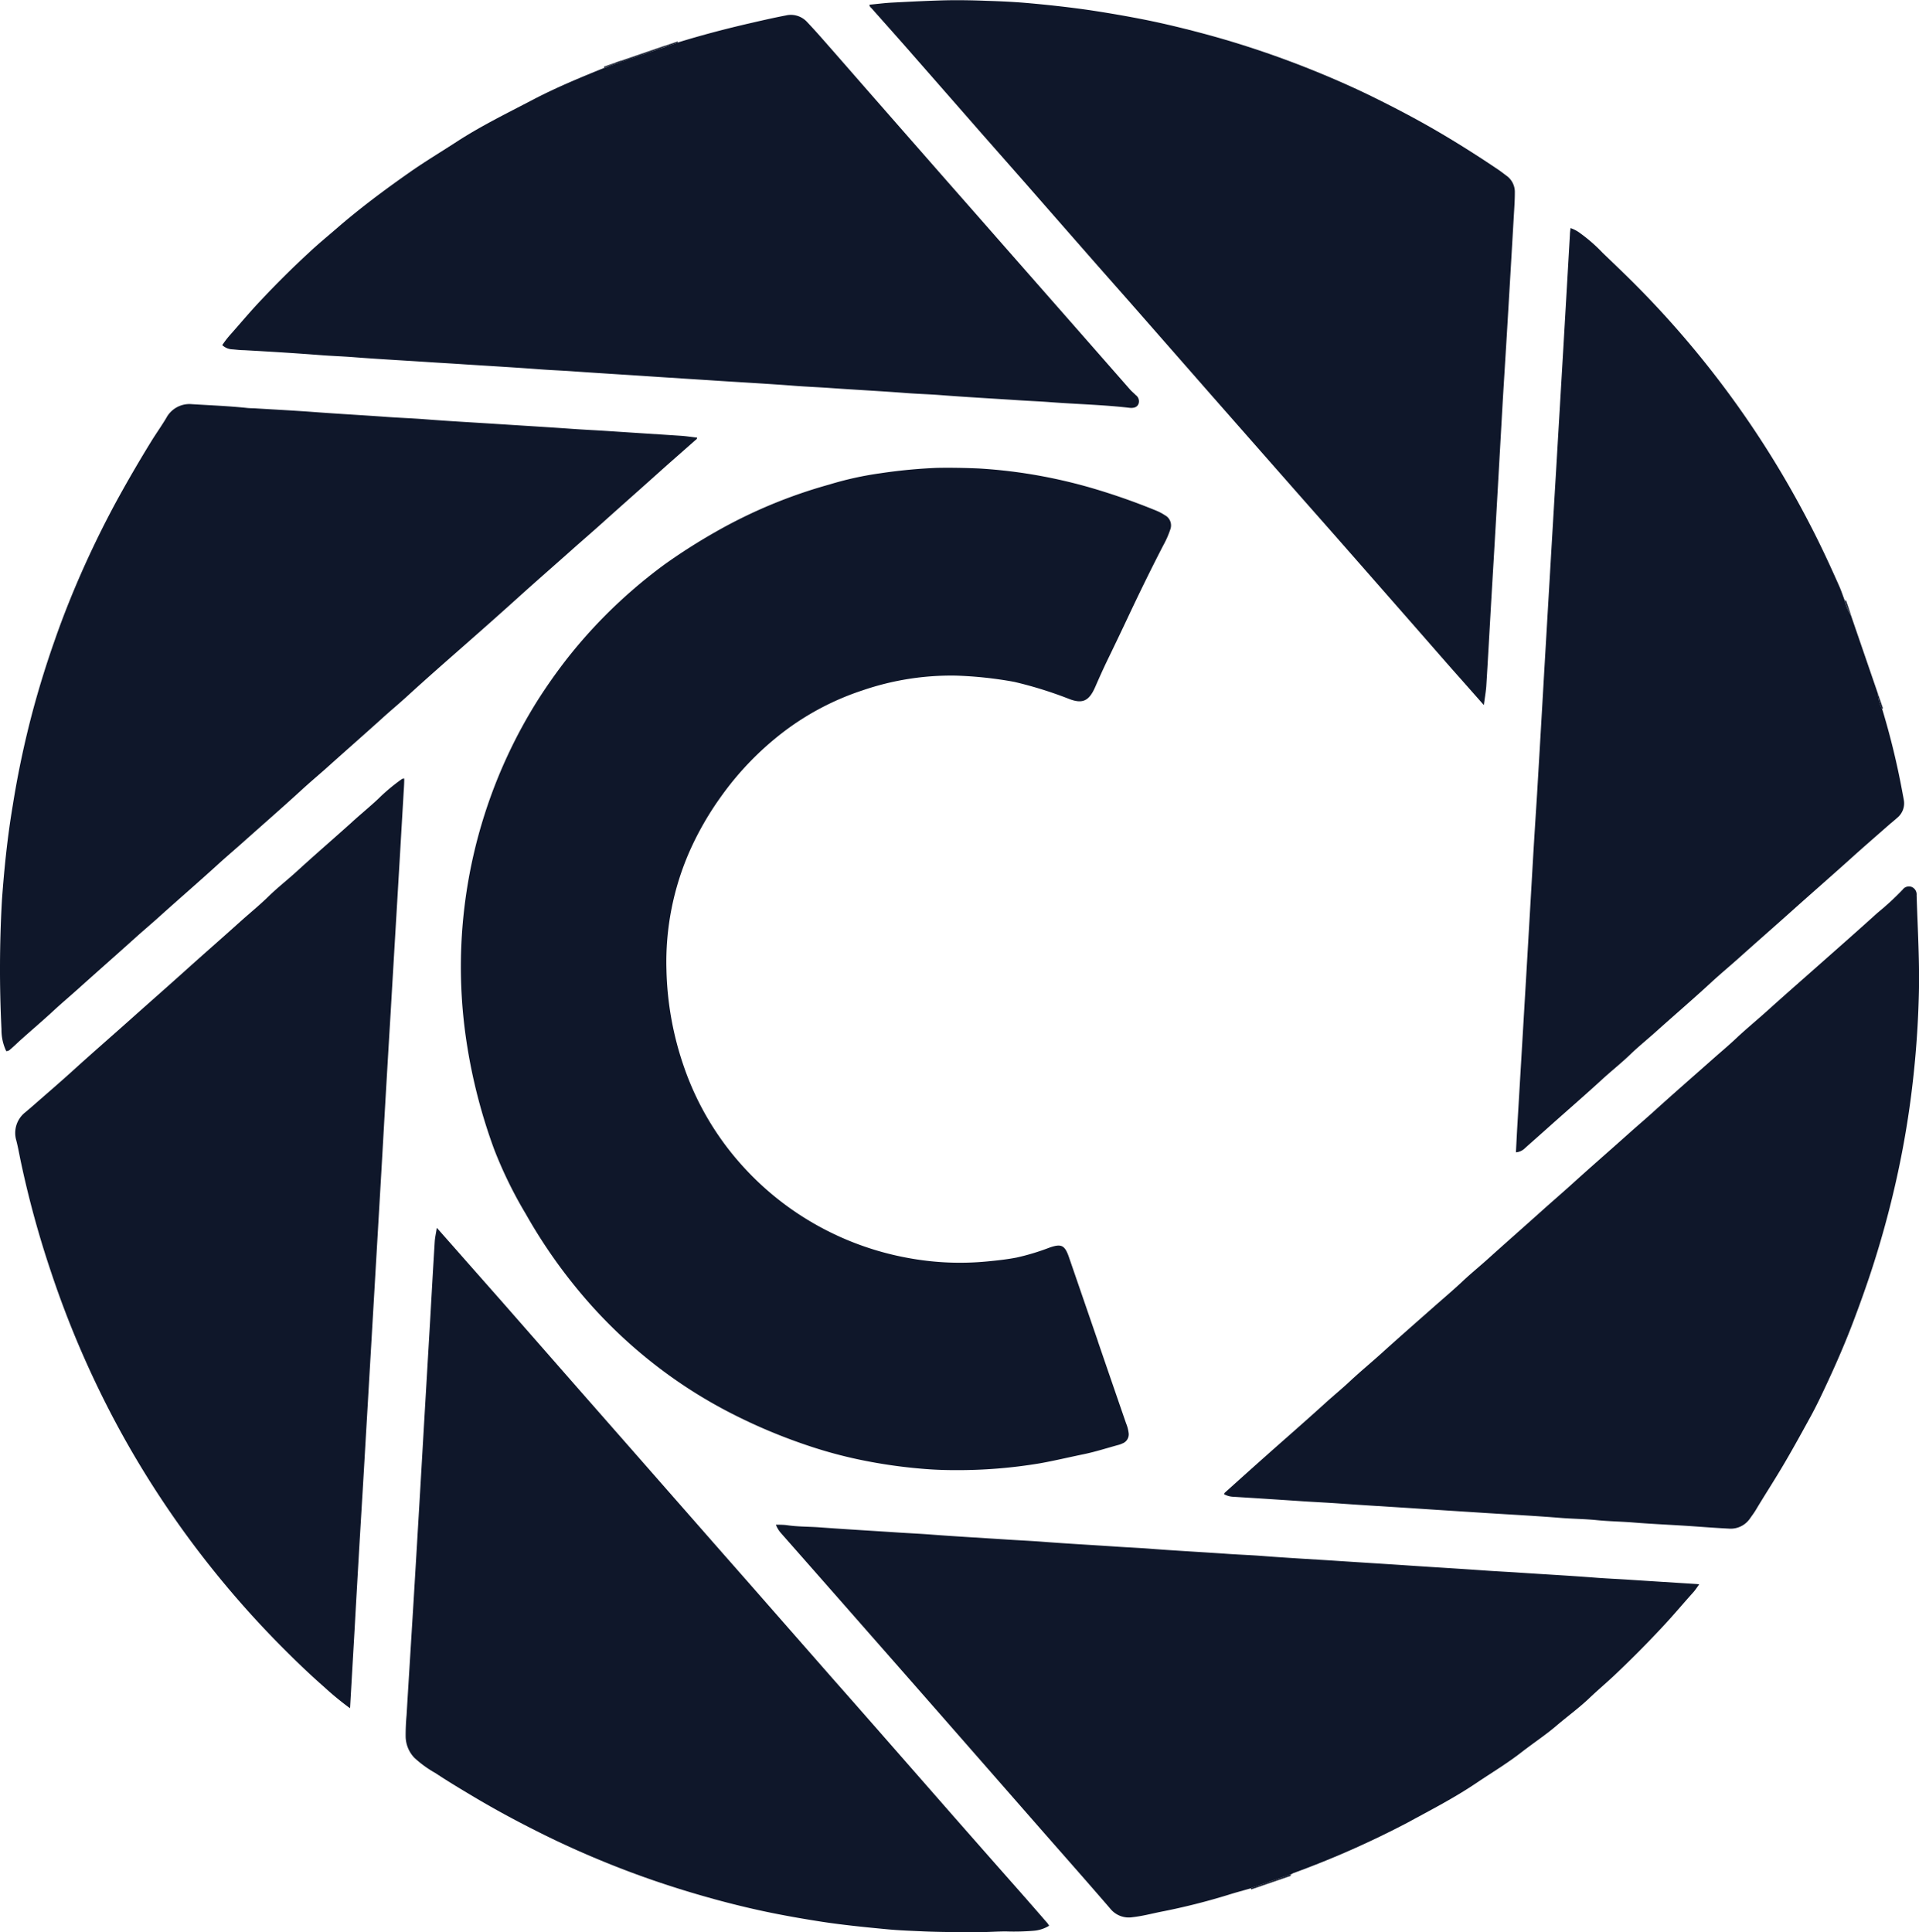 <svg xmlns="http://www.w3.org/2000/svg" viewBox="0 0 452.06 455.18">
  <defs>
    <style>
      .cls-1 {
        <!-- fill: #231f20; -->
        fill: #0f172a;
      }
    </style>
  </defs>
  <g id="Layer_2" data-name="Layer 2">
    <g id="Layer_1-2" data-name="Layer 1">
      <g>
        <path class="cls-1" d="M443.38,167a179.7,179.7,0,0,1,4.8,19.81c.11.61.24,1.21.33,1.81a4.37,4.37,0,0,1-1.54,4c-.62.57-1.29,1.09-1.93,1.65-3.13,2.75-6.29,5.48-9.38,8.28-4.15,3.73-8.35,7.4-12.51,11.11-4.45,4-8.91,7.89-13.35,11.87-2.12,1.9-4.32,3.73-6.43,5.66-4.32,4-8.75,7.79-13.11,11.7-2,1.81-4.15,3.53-6.1,5.41-2.2,2.12-4.59,4-6.84,6.07-4.18,3.83-8.47,7.54-12.7,11.32-1.78,1.6-3.58,3.17-5.36,4.77a3.4,3.4,0,0,1-2.15,1c.12-2.32.23-4.62.37-6.92q1-16.86,2-33.73.81-13.75,1.6-27.51c.31-5.36.66-10.73,1-16.09q.84-14.1,1.65-28.22.82-14,1.64-27.94.57-9.66,1.15-19.33.88-14.89,1.76-29.77.78-13.34,1.55-26.68c0-.47.08-.93.14-1.54A8,8,0,0,1,372.33,55a37.58,37.58,0,0,1,5.2,4.56c2.27,2.19,4.56,4.36,6.8,6.58A228,228,0,0,1,418,108.69c3.26,5.31,6.28,10.75,9.11,16.3,2.21,4.34,4.24,8.75,6.21,13.2.47,1.08.84,2.21,1.26,3.31a10.42,10.42,0,0,0,1.44,3.42l6.36,18.5A9.53,9.53,0,0,0,443.38,167Z"/>
        <path class="cls-1" d="M146.28,14.32l10.4-3.57a.65.65,0,0,0,.11.22l-10.43,3.58A2.09,2.09,0,0,1,146.28,14.32Z"/>
        <path class="cls-1" d="M294.76,445.1l-.09-.26,9.33-3.22.1.27Z"/>
        <path class="cls-1" d="M436.06,144.92a10.42,10.42,0,0,1-1.44-3.42l.24-.06Z"/>
        <path class="cls-1" d="M443.38,167a9.53,9.53,0,0,1-1-3.59l1.2,3.49-.13,0Z"/>
        <path class="cls-1" d="M156.79,11a.65.65,0,0,1-.11-.22l2.93-1a1.47,1.47,0,0,0,.1.22Z"/>
        <path class="cls-1" d="M142.34,15.93a1,1,0,0,0-.06-.23l2.67-.92A.7.7,0,0,1,145,15Z"/>
        <path class="cls-1" d="M145,15a.7.7,0,0,0-.05-.25l1.33-.46a2.09,2.09,0,0,0,.08.23A4.42,4.42,0,0,1,145,15Z"/>
        <path class="cls-1" d="M258.63,316q3.31,9.66,6.64,19.3a8.58,8.58,0,0,1,.59,2.18,2.3,2.3,0,0,1-1.49,2.58,5.36,5.36,0,0,1-.79.3c-2.77.75-5.48,1.64-8.3,2.22-3.45.71-6.87,1.53-10.34,2.15a117.38,117.38,0,0,1-19.89,1.6c-2.33,0-4.69-.08-7-.26a120.92,120.92,0,0,1-15.72-2.24,105.38,105.38,0,0,1-11.43-3.09,130.91,130.91,0,0,1-18.6-7.77,113,113,0,0,1-11.2-6.56,114.79,114.79,0,0,1-21.55-18.6A123.21,123.21,0,0,1,123.87,286a100.08,100.08,0,0,1-7.46-15.25,129,129,0,0,1-6.83-27.58,118,118,0,0,1,9.94-65.06,116.82,116.82,0,0,1,7.29-13.37q3.08-4.81,6.58-9.33a116.64,116.64,0,0,1,9-10.23,120,120,0,0,1,14-12.1,137.65,137.65,0,0,1,12.2-7.79,117.3,117.3,0,0,1,26.72-11.13,78.12,78.12,0,0,1,12.09-2.67,123.63,123.63,0,0,1,13.3-1.27c3.28-.06,6.57,0,9.85.14a119.26,119.26,0,0,1,15.07,1.85q6,1.13,11.77,2.82a154.14,154.14,0,0,1,15.17,5.34,12.37,12.37,0,0,1,1.85,1,2.72,2.72,0,0,1,1.26,3.41,22,22,0,0,1-1.66,3.74c-2.83,5.48-5.53,11-8.16,16.59-1.64,3.49-3.32,7-5,10.46-1,2.08-1.94,4.18-2.86,6.29-1.46,3.32-3,4.06-6.35,2.71a94.76,94.76,0,0,0-12.64-3.92l-.41-.08a93,93,0,0,0-13.42-1.41,64.47,64.47,0,0,0-22,3.48,63.38,63.38,0,0,0-18.39,9.62,71.21,71.21,0,0,0-15,15.5,72.18,72.18,0,0,0-7.18,12.44A64.76,64.76,0,0,0,157,228.52a74.61,74.61,0,0,0,4.19,23A67.51,67.51,0,0,0,174.5,274.2,68.87,68.87,0,0,0,189.67,287a69.35,69.35,0,0,0,24.6,9.41,67,67,0,0,0,18.21.76c2.33-.22,4.66-.47,7-.92a54,54,0,0,0,7.69-2.32c2.84-1,3.66-.62,4.64,2.22q3.42,9.92,6.83,19.84Z"/>
        <path class="cls-1" d="M95.23,183.43c0,1.1-.08,2.21-.15,3.32q-.9,15.45-1.82,30.9-.63,10.57-1.25,21.16-1,16.5-1.93,33-.72,12.42-1.45,24.83-.85,14.53-1.7,29.07l-1.47,25.11q-1,16.37-1.91,32.74c-.36,6.24-.72,12.48-1.09,18.87a70.46,70.46,0,0,1-6.08-5c-3.54-3.1-6.93-6.37-10.25-9.72a230,230,0,0,1-22-25.78,227,227,0,0,1-12.58-19.14q-4.86-8.29-9-17A228.15,228.15,0,0,1,12,299.58a231,231,0,0,1-7.1-25.95c-.35-1.66-.64-3.34-1.07-5A6.17,6.17,0,0,1,6,262l1.81-1.55c3.35-2.94,6.74-5.84,10-8.82,4.28-3.87,8.63-7.65,12.93-11.49s8.7-7.7,13-11.57,8.56-7.58,12.81-11.41c2.23-2,4.56-3.89,6.72-6s4.45-3.88,6.63-5.87c4.18-3.83,8.47-7.53,12.69-11.32,2.16-2,4.4-3.8,6.52-5.79a44.41,44.41,0,0,1,5.25-4.43C94.63,183.58,94.82,183.36,95.23,183.43Z"/>
        <path class="cls-1" d="M1.47,247.62a11.54,11.54,0,0,1-1.12-5.14A287.89,287.89,0,0,1,.46,212C1,204.52,1.76,197.13,3,189.77A221.44,221.44,0,0,1,7.85,167q2.21-8.13,5-16.05c2.15-6.19,4.6-12.25,7.3-18.21,2.3-5.06,4.75-10,7.42-14.91q3.77-6.87,7.87-13.54c1.21-2,2.54-3.83,3.72-5.81a6.18,6.18,0,0,1,6-3.27c4.35.27,8.7.44,13,.89.7.08,1.41.06,2.11.11,4.59.28,9.18.52,13.76.86,5.75.43,11.51.74,17.26,1.16,2.95.21,5.9.31,8.84.54,5.7.45,11.41.75,17.12,1.12s11.6.72,17.4,1.13c2.94.21,5.89.34,8.84.54,5.65.38,11.31.73,17,1.11,1.25.09,2.48.28,3.72.42,0,.38-.28.5-.49.68-2.91,2.58-5.85,5.13-8.74,7.73-4.45,4-9,8-13.44,12-1.89,1.69-3.8,3.35-5.68,5-4.62,4.13-9.29,8.18-13.88,12.33-4.17,3.77-8.39,7.5-12.61,11.21-4.43,3.9-8.88,7.79-13.24,11.78-2,1.84-4.1,3.57-6.11,5.4-4.43,4-9,8-13.44,12-2,1.75-4,3.45-5.9,5.21-4.5,4.11-9.1,8.11-13.64,12.17-1.86,1.65-3.75,3.26-5.59,4.93-4.5,4.11-9.12,8.09-13.65,12.17-2,1.82-4.1,3.57-6.11,5.39-4.44,4-9,8-13.44,12-1.85,1.65-3.75,3.26-5.57,4.94-2.41,2.24-4.91,4.36-7.36,6.55-1,.87-1.91,1.79-2.91,2.64A1.3,1.3,0,0,1,1.47,247.62Z"/>
        <path class="cls-1" d="M145,15a4.42,4.42,0,0,0,1.36-.48L156.79,11l2.92-1c5.7-1.76,11.48-3.27,17.29-4.6,2.69-.62,5.4-1.24,8.12-1.76a5.17,5.17,0,0,1,5,1.54c1.46,1.54,2.87,3.12,4.27,4.72,3.73,4.24,7.44,8.5,11.17,12.76q8.89,10.15,17.79,20.3,6,6.81,11.94,13.59l17.63,20.07,13.24,15.09c.43.49.95.91,1.41,1.38a1.8,1.8,0,0,1,.65,2c-.28.73-.91,1.07-2,1-6.25-.74-12.53-.87-18.79-1.35-2.48-.19-5-.29-7.44-.45-6.08-.4-12.17-.73-18.24-1.2-2.76-.22-5.52-.29-8.28-.5-5.89-.46-11.78-.75-17.67-1.17-2.81-.2-5.62-.31-8.42-.52-5.89-.46-11.79-.78-17.68-1.16-5.56-.36-11.13-.71-16.69-1.08-5.94-.4-11.89-.75-17.83-1.17-2.71-.2-5.42-.29-8.13-.5-5.94-.45-11.88-.78-17.82-1.17-2.62-.18-5.24-.32-7.86-.49-6.08-.41-12.16-.72-18.24-1.2-2.62-.2-5.24-.28-7.85-.49-5.94-.46-11.88-.82-17.83-1.15-.88,0-1.77-.12-2.65-.19a3.69,3.69,0,0,1-2.44-1A24.06,24.06,0,0,1,54,79.13c2.56-2.87,5-5.82,7.68-8.62C65.27,66.69,69,63,72.86,59.44c2.13-2,4.37-3.83,6.56-5.73,5.39-4.67,11.09-8.92,16.91-13,3.76-2.65,7.7-5,11.55-7.51,5.62-3.62,11.6-6.54,17.5-9.63,5.5-2.89,11.22-5.26,17-7.6Z"/>
        <path class="cls-1" d="M102.9,289.24c2.41,2.73,4.6,5.2,6.77,7.68l9,10.2,17.8,20.31,13.06,14.87,18,20.52c3.41,3.89,6.85,7.78,10.26,11.67q9.18,10.47,18.36,20.94c3.54,4,7.1,8.06,10.65,12.1q8.94,10.2,17.88,20.41,6.63,7.55,13.27,15.07,4.43,5,8.84,10.1c.11.14.19.31.35.55a8.18,8.18,0,0,1-3.73,1.19A55.52,55.52,0,0,1,237,455c-2.16,0-4.31.17-6.47.17-4.26,0-8.53,0-12.79-.17-2.85-.14-5.72-.22-8.57-.49-5.18-.49-10.37-1-15.51-1.78-4.4-.68-8.8-1.45-13.15-2.36-4.14-.87-8.25-1.88-12.34-3-3.62-1-7.22-2.07-10.79-3.24q-7.65-2.49-15.09-5.54-6.66-2.72-13.14-5.87c-5.87-2.88-11.65-5.93-17.28-9.28-3.11-1.85-6.23-3.71-9.25-5.72a26.19,26.19,0,0,1-5-3.62,7.42,7.42,0,0,1-2.06-5,50.65,50.65,0,0,1,.22-5.08c.62-10.39,1.29-20.78,1.91-31.18q1.09-18.06,2.13-36.12l1.47-25c.37-6.4.72-12.79,1.12-19.19C102.46,291.59,102.7,290.58,102.9,289.24Z"/>
        <path class="cls-1" d="M304,441.62l-9.33,3.22c-1.8.52-3.62,1-5.41,1.57a153.63,153.63,0,0,1-16,4c-2.16.45-4.3,1-6.49,1.24a5.6,5.6,0,0,1-5.25-2.05c-5.23-6.07-10.54-12.07-15.82-18.09q-11.92-13.62-23.84-27.23-8.29-9.46-16.6-18.91Q194.67,373.3,184,361.19a6.64,6.64,0,0,1-1.22-2c1,0,1.82,0,2.63.11,2.57.38,5.15.32,7.72.51,6.13.46,12.26.8,18.38,1.21,2.57.17,5.15.28,7.72.48,6,.46,12.06.79,18.1,1.19,2.66.17,5.33.29,8,.49,5.88.46,11.78.77,17.67,1.17,2.76.19,5.52.3,8.28.52,5.94.46,11.88.76,17.82,1.18,2.81.2,5.62.29,8.42.51,5.84.46,11.69.76,17.54,1.15,5.61.37,11.22.71,16.84,1.09,5.89.4,11.78.74,17.67,1.16,2.81.2,5.61.33,8.42.52,5.89.4,11.79.71,17.68,1.17,2.76.22,5.52.32,8.27.51q7.86.51,15.71,1c.18,0,.35.05.63.09-.5.67-.9,1.31-1.39,1.86-2.42,2.68-4.73,5.46-7.21,8.1-3.72,4-7.54,7.83-11.5,11.57-2,1.87-4.07,3.61-6,5.47-2.4,2.24-5.06,4.18-7.55,6.31s-5.47,4.1-8.17,6.2c-3.45,2.69-7.19,4.92-10.8,7.36-5.15,3.47-10.66,6.29-16.1,9.26a220,220,0,0,1-26.9,11.89C304.42,441.4,304.21,441.52,304,441.62Z"/>
        <path class="cls-1" d="M349.55,166.1c-2.59-2.93-5-5.67-7.46-8.43-2.83-3.22-5.64-6.45-8.47-9.68q-9.12-10.41-18.27-20.83c-3.76-4.28-7.55-8.55-11.31-12.83q-9.24-10.5-18.47-21-8.94-10.2-17.89-20.41c-3.45-3.93-6.92-7.84-10.37-11.77q-7.89-9-15.76-18L231,31.17q-7.87-9-15.76-18C212,9.45,208.65,5.71,205.36,2c-.2-.23-.51-.4-.55-.89,1.82-.17,3.62-.41,5.43-.5,4.22-.22,8.43-.44,12.65-.54,3.23-.06,6.47,0,9.7.13,3,.09,6,.23,9,.48,5.09.44,10.18,1,15.23,1.73,4.54.69,9.07,1.47,13.58,2.38,4,.82,8.06,1.8,12.05,2.85q5.6,1.47,11.1,3.23,7.59,2.43,15,5.39c4.63,1.85,9.2,3.84,13.69,6,4.1,2,8.17,4.08,12.16,6.28,6.31,3.48,12.42,7.3,18.4,11.33.71.47,1.37,1,2.05,1.5a4.7,4.7,0,0,1,2,4c0,1.84-.13,3.67-.24,5.51q-.82,14.17-1.67,28.36c-.33,5.46-.68,10.91-1,16.37q-.76,13.41-1.52,26.81-.56,9.67-1.14,19.34c-.38,6.68-.75,13.36-1.16,20C350,163.15,349.76,164.5,349.55,166.1Z"/>
        <path class="cls-1" d="M288.35,352a1.88,1.88,0,0,1,.18-.36c3.11-2.79,6.2-5.58,9.32-8.35,4.76-4.24,9.58-8.42,14.3-12.71,1.9-1.73,3.9-3.36,5.78-5.12,2.43-2.28,5-4.39,7.47-6.62,4.1-3.71,8.26-7.35,12.39-11,2.27-2,4.63-4,6.83-6.07,2-1.88,4.1-3.57,6.11-5.4,4.44-4,9-8,13.45-12,2-1.77,4-3.51,6-5.31,4.51-4.1,9.11-8.09,13.65-12.15,1.85-1.66,3.75-3.26,5.59-4.93,4.62-4.19,9.32-8.29,14-12.43,1.82-1.62,3.7-3.18,5.47-4.85,2.42-2.28,5-4.39,7.47-6.62,4.1-3.7,8.27-7.34,12.4-11,4.52-4,9.07-8,13.55-12.06a64.32,64.32,0,0,0,5.89-5.43,1.83,1.83,0,0,1,2.15-.64,1.91,1.91,0,0,1,1.15,1.94c.24,8.1.77,16.19.5,24.31a231.58,231.58,0,0,1-2.2,25.9q-1.33,9.3-3.45,18.46-2.35,10.2-5.62,20.13c-1.3,3.94-2.7,7.83-4.17,11.71-2.32,6.12-5,12.1-7.83,18-.78,1.61-1.59,3.2-2.46,4.77-2.08,3.79-4.16,7.58-6.37,11.3-2.06,3.48-4.27,6.87-6.34,10.34-.39.64-.85,1.24-1.28,1.86a5.51,5.51,0,0,1-5.09,2.43c-2.67-.13-5.33-.33-8-.52-4.82-.35-9.65-.52-14.46-.92-2.85-.23-5.71-.26-8.56-.55s-5.71-.3-8.56-.53c-5.79-.47-11.59-.77-17.39-1.14s-11.42-.73-17.12-1.11-11.6-.71-17.39-1.13c-2.9-.21-5.81-.34-8.71-.53q-8.28-.56-16.56-1.07A4.94,4.94,0,0,1,288.35,352Z"/>
      </g>
    </g>
  </g>
</svg>
